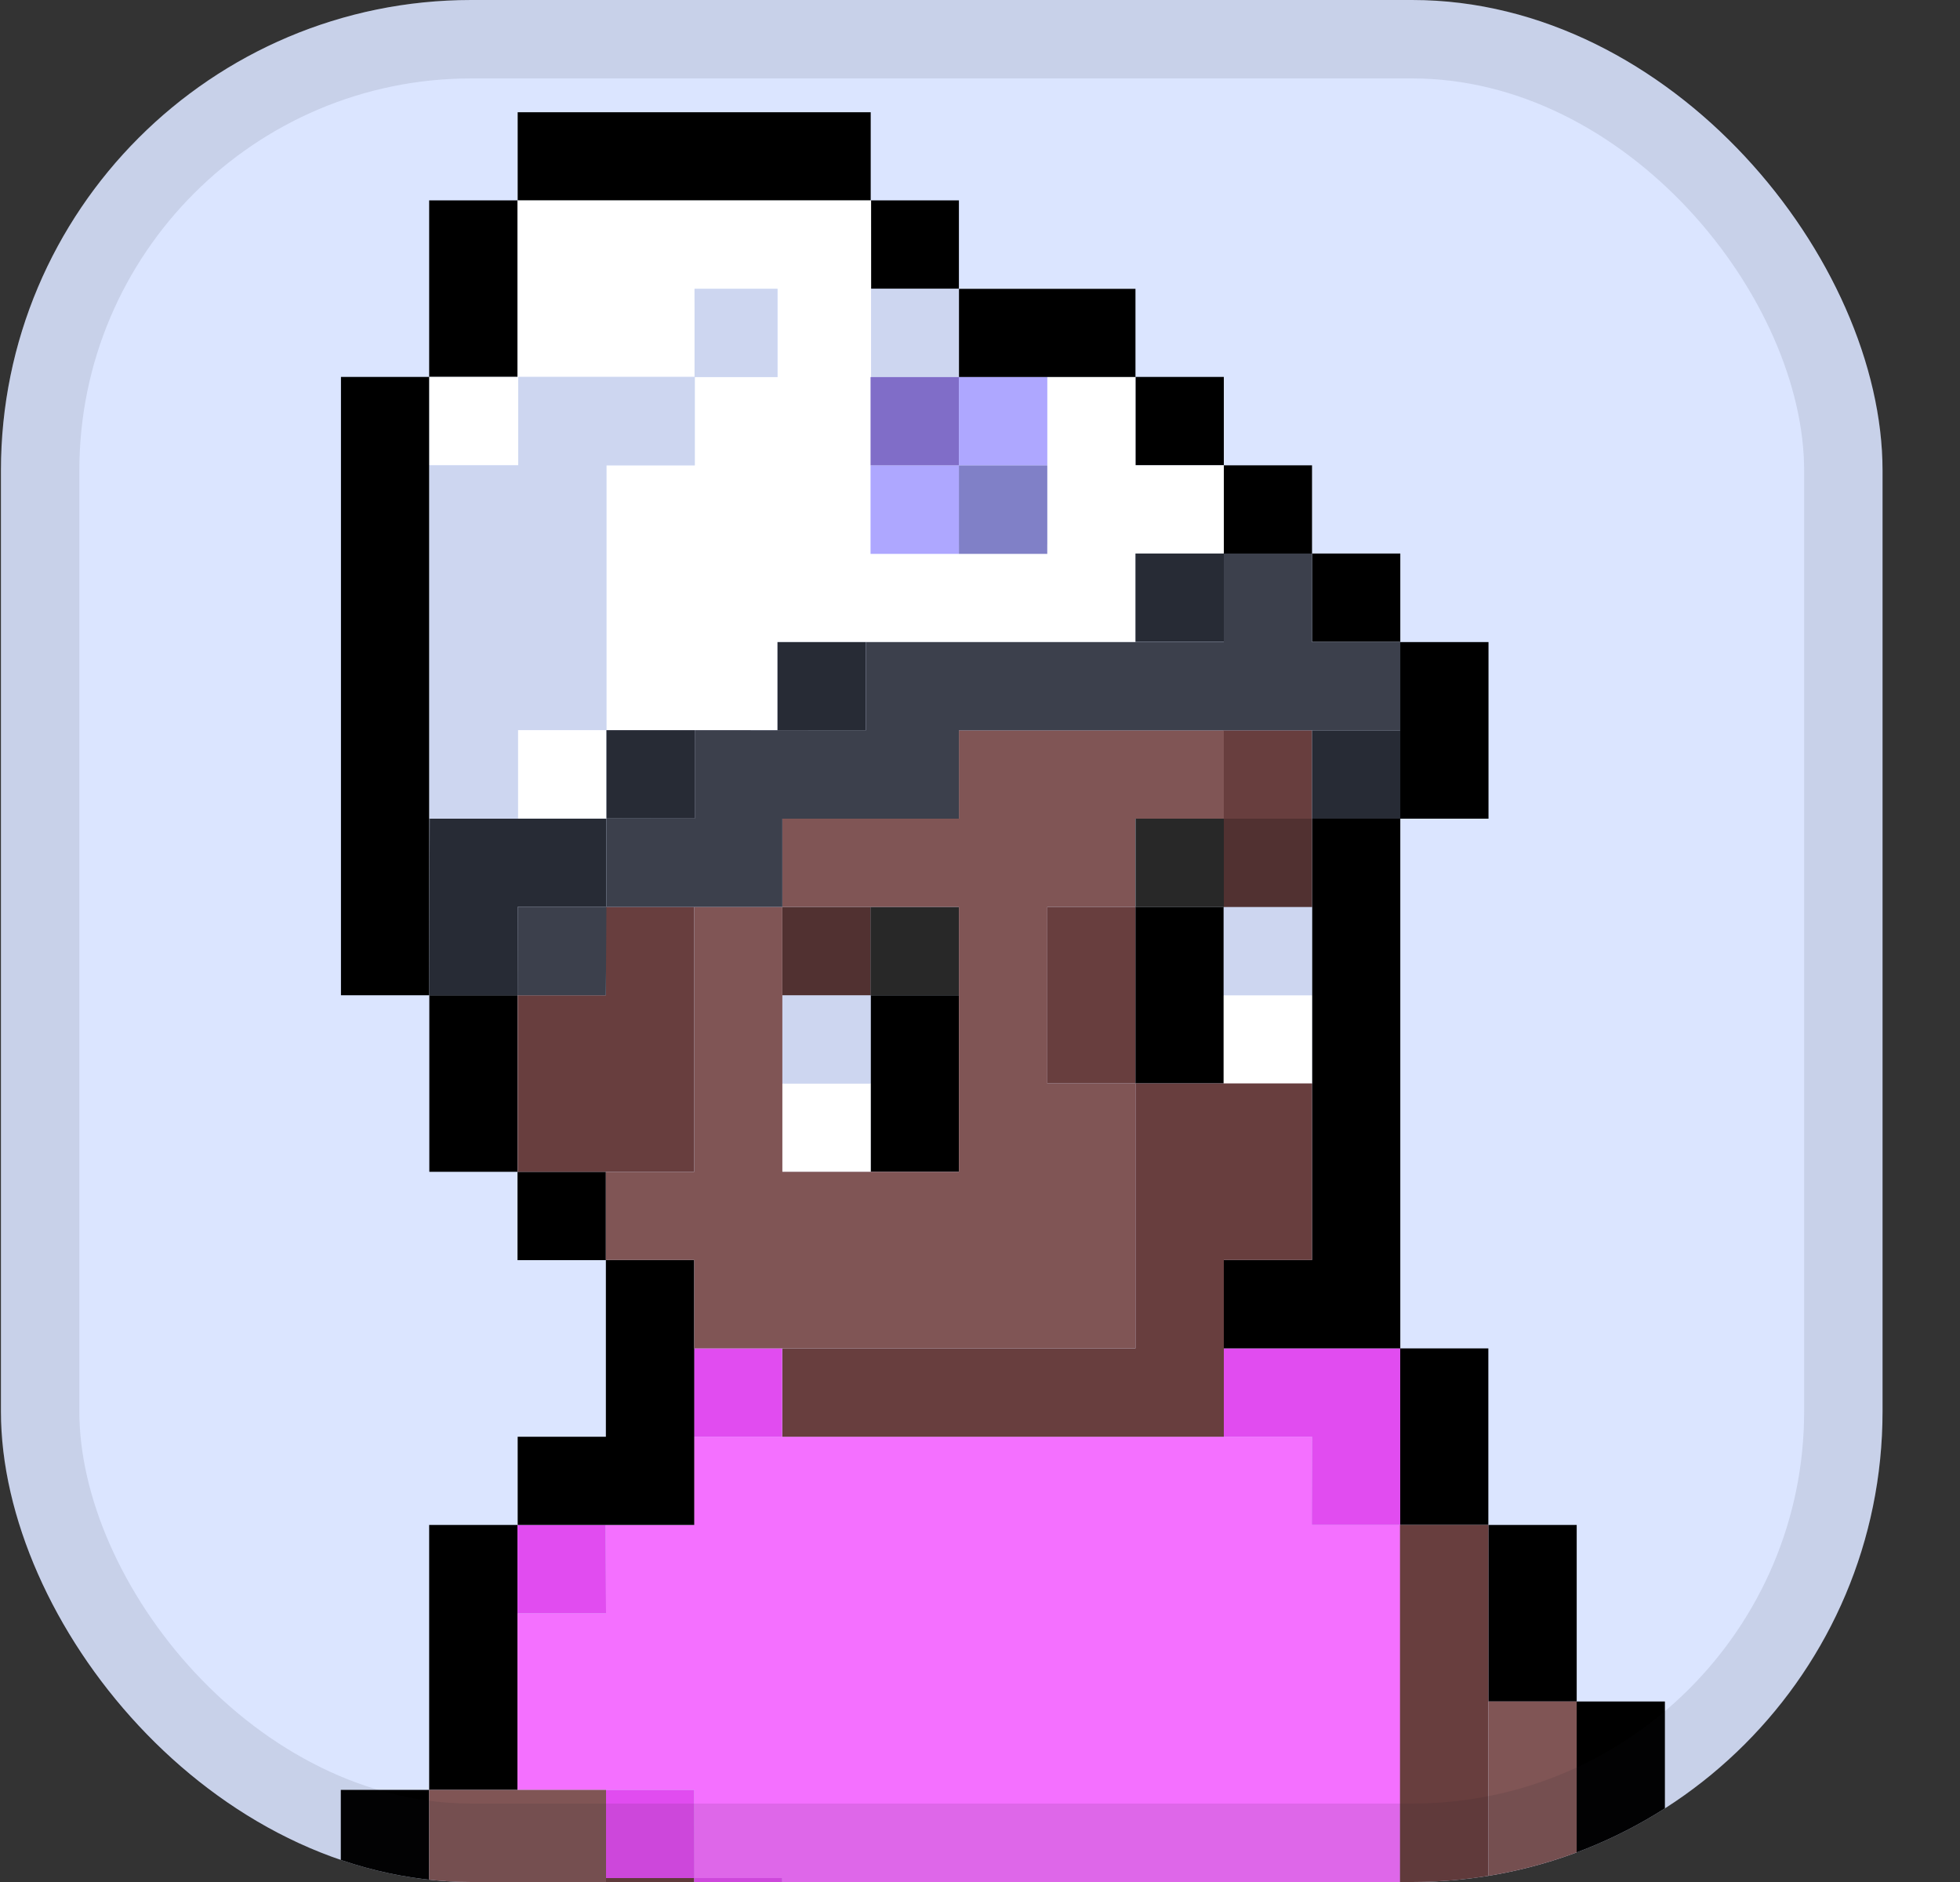 <svg width="25" height="24" viewBox="0 0 25 24" fill="none" xmlns="http://www.w3.org/2000/svg">
<rect x="0" y="0" width="25" height="24" fill="#333333" stroke="none"/>
<g clip-path="url(#clip0_1554_7452)">
<rect x="0.012" width="24" height="24" rx="6" fill="#DBE5FF"/>
<path d="M17.857 17.195H18.984V19.447H17.857V17.195Z" fill="black"/>
<path d="M18.984 19.447H20.111V21.698H18.984V19.447Z" fill="black"/>
<path d="M20.109 21.698H21.236V27.329H20.109V21.698Z" fill="black"/>
<path d="M4.347 22.825H5.474V31.832H4.347V22.825Z" fill="black"/>
<path d="M5.474 19.447H6.601V22.825H5.474V19.447Z" fill="black"/>
<path d="M6.601 22.825V20.574H7.73L7.725 19.447H8.852V18.322H16.735L16.732 19.447H17.859V25.077H15.61V26.202H12.229V27.329H9.977V23.95H8.852L8.855 22.825H6.601Z" fill="#F470FF"/>
<path d="M7.728 23.95H8.855V28.453H7.728V23.95Z" fill="#683E3E"/>
<path d="M5.474 22.825H7.73V31.832H5.474V22.825Z" fill="#805555"/>
<path d="M17.857 19.447H18.984V26.202H17.857V19.447Z" fill="#683E3E"/>
<path d="M18.984 21.698H20.111V27.329H18.984V21.698Z" fill="#805555"/>
<path d="M15.607 17.195H17.859V19.447H16.732L16.735 18.322H15.607V17.195Z" fill="#E14CF0"/>
<path d="M8.855 22.825V23.95H9.977V27.329H8.855V23.95H7.73V22.825H8.855Z" fill="#E14CF0"/>
<path d="M7.725 19.447H6.601V20.574H7.73L7.725 19.447Z" fill="#E14CF0"/>
<path d="M8.852 17.195H9.977V18.322H8.852V17.195Z" fill="#E14CF0"/>
<path d="M7.728 18.322V16.068H8.855V18.322V19.447H7.728H6.603V18.322H7.728Z" fill="black"/>
<path d="M5.476 4.807V12.692H6.601V14.943H5.476V12.692H4.349V4.807H5.476Z" fill="black"/>
<path d="M5.474 2.555H6.601V4.807H5.474V2.555Z" fill="black"/>
<path d="M6.603 1.431H11.106V2.558H6.603V1.431Z" fill="black"/>
<path d="M11.104 2.555H12.231V3.683H11.104V2.555Z" fill="black"/>
<path d="M12.231 3.683H14.483V4.809H12.231V3.683Z" fill="black"/>
<path d="M14.483 4.807H15.61V5.934H14.483V4.807Z" fill="black"/>
<path d="M15.607 5.934H16.735V7.061H15.607V5.934Z" fill="black"/>
<path d="M16.735 7.059H17.861V8.186H16.735V7.059Z" fill="black"/>
<path d="M17.859 8.188H18.986V10.44H17.859V8.188Z" fill="black"/>
<path d="M17.861 17.195H16.735H15.61V16.068H16.735V10.44H17.861V16.068V17.195Z" fill="black"/>
<path d="M6.601 14.943H7.728V16.07H6.601V14.943Z" fill="black"/>
<path d="M8.855 14.943H6.603V12.692H7.728V11.565H8.855V14.943Z" fill="#683E3E"/>
<path d="M13.356 11.565H14.483V13.816H13.356V11.565Z" fill="#683E3E"/>
<path d="M15.607 9.313H16.735V10.44H15.607V9.313Z" fill="#683E3E"/>
<path d="M14.483 11.565H15.61V13.816H14.483V11.565Z" fill="black"/>
<path d="M11.104 12.692H12.231V14.943H11.104V12.692Z" fill="black"/>
<path d="M15.607 12.692H16.735V13.819H15.607V12.692Z" fill="white"/>
<path d="M15.607 11.565H16.735V12.692H15.607V11.565Z" fill="#CDD6F0"/>
<path d="M9.979 13.816H11.106V14.943H9.979V13.816Z" fill="white"/>
<path d="M9.979 12.692H11.106V13.819H9.979V12.692Z" fill="#CDD6F0"/>
<path d="M15.607 10.44H16.735V11.567H15.607V10.44Z" fill="#513131"/>
<path d="M9.979 11.565H11.106V12.692H9.979V11.565Z" fill="#513131"/>
<path d="M14.483 10.44H15.61V11.567H14.483V10.44Z" fill="#282828"/>
<path d="M11.104 11.565H12.231V12.692H11.104V11.565Z" fill="#282828"/>
<path d="M14.483 17.195V16.068V15.62V13.816H16.735V16.068H15.61V17.195V17.871V18.322H9.979V17.195H14.483Z" fill="#683E3E"/>
<path d="M12.231 14.943V13.825V13.816V11.565H9.979V10.44H12.231V9.313H15.61V10.44H14.48V11.565H13.358V13.816H14.483V17.195H8.855V16.068H7.728V14.943H8.855V11.565H9.979V14.943H12.231Z" fill="#805555"/>
<path d="M8.862 5.934V4.807H9.917V3.683H8.859L8.862 4.807H6.601V2.555H11.111L11.113 6.946H13.358V4.809H14.483V5.934H15.61V7.059H14.485V8.188H9.917V9.311H7.735V8.078V5.934H8.862Z" fill="white"/>
<path d="M5.476 4.807H6.61V5.934H5.476V4.807Z" fill="white"/>
<path d="M8.859 3.683H9.917V4.809H8.859V3.683Z" fill="#CDD6F0"/>
<path d="M6.61 4.807V5.934H5.476V10.438H6.61V9.311H7.735V5.934H8.862V4.807H6.61Z" fill="#CDD6F0"/>
<path d="M6.608 9.311H7.735V10.438H6.608V9.311Z" fill="white"/>
<path d="M11.111 3.683H12.231V4.809H11.111V3.683Z" fill="#CDD6F0"/>
<path d="M16.735 9.313H17.861V10.44H16.735V9.313Z" fill="#272B35"/>
<path d="M9.917 8.188H11.044V9.315H9.917V8.188Z" fill="#272B35"/>
<path d="M14.483 7.059H15.61V8.186H14.483V7.059Z" fill="#272B35"/>
<path d="M7.735 9.311H8.862V10.438H7.735V9.311Z" fill="#272B35"/>
<path d="M7.735 10.44H5.481L5.476 12.692H6.601L6.603 11.565H7.735V10.44Z" fill="#272B35"/>
<path d="M11.104 4.809H12.231V5.936H11.104V4.809Z" fill="#806DC8"/>
<path d="M11.104 5.936H12.231V7.063H11.104V5.936Z" fill="#AEA7FF"/>
<path d="M12.231 4.809H13.358V5.936H12.231V4.809Z" fill="#AEA7FF"/>
<path d="M12.231 5.936H13.358V7.063H12.231V5.936Z" fill="#8080C7"/>
<path d="M17.861 8.188H16.735V7.059H15.61V8.188H11.044V9.313L8.862 9.311V10.438L7.735 10.44V11.565H9.979V10.44H12.231V9.313H17.861V8.188Z" fill="#3C404C"/>
<path d="M6.603 11.565L6.601 12.692H7.728L7.735 11.565H6.603Z" fill="#3C404C"/>
</g>
<rect x="0.512" y="0.5" width="23" height="23" rx="5.5" stroke="#1B1B23" stroke-opacity="0.1"/>
<defs>
<clipPath id="clip0_1554_7452">
<rect x="0.012" width="24" height="24" rx="6" fill="white"/>
</clipPath>
</defs>
</svg>
